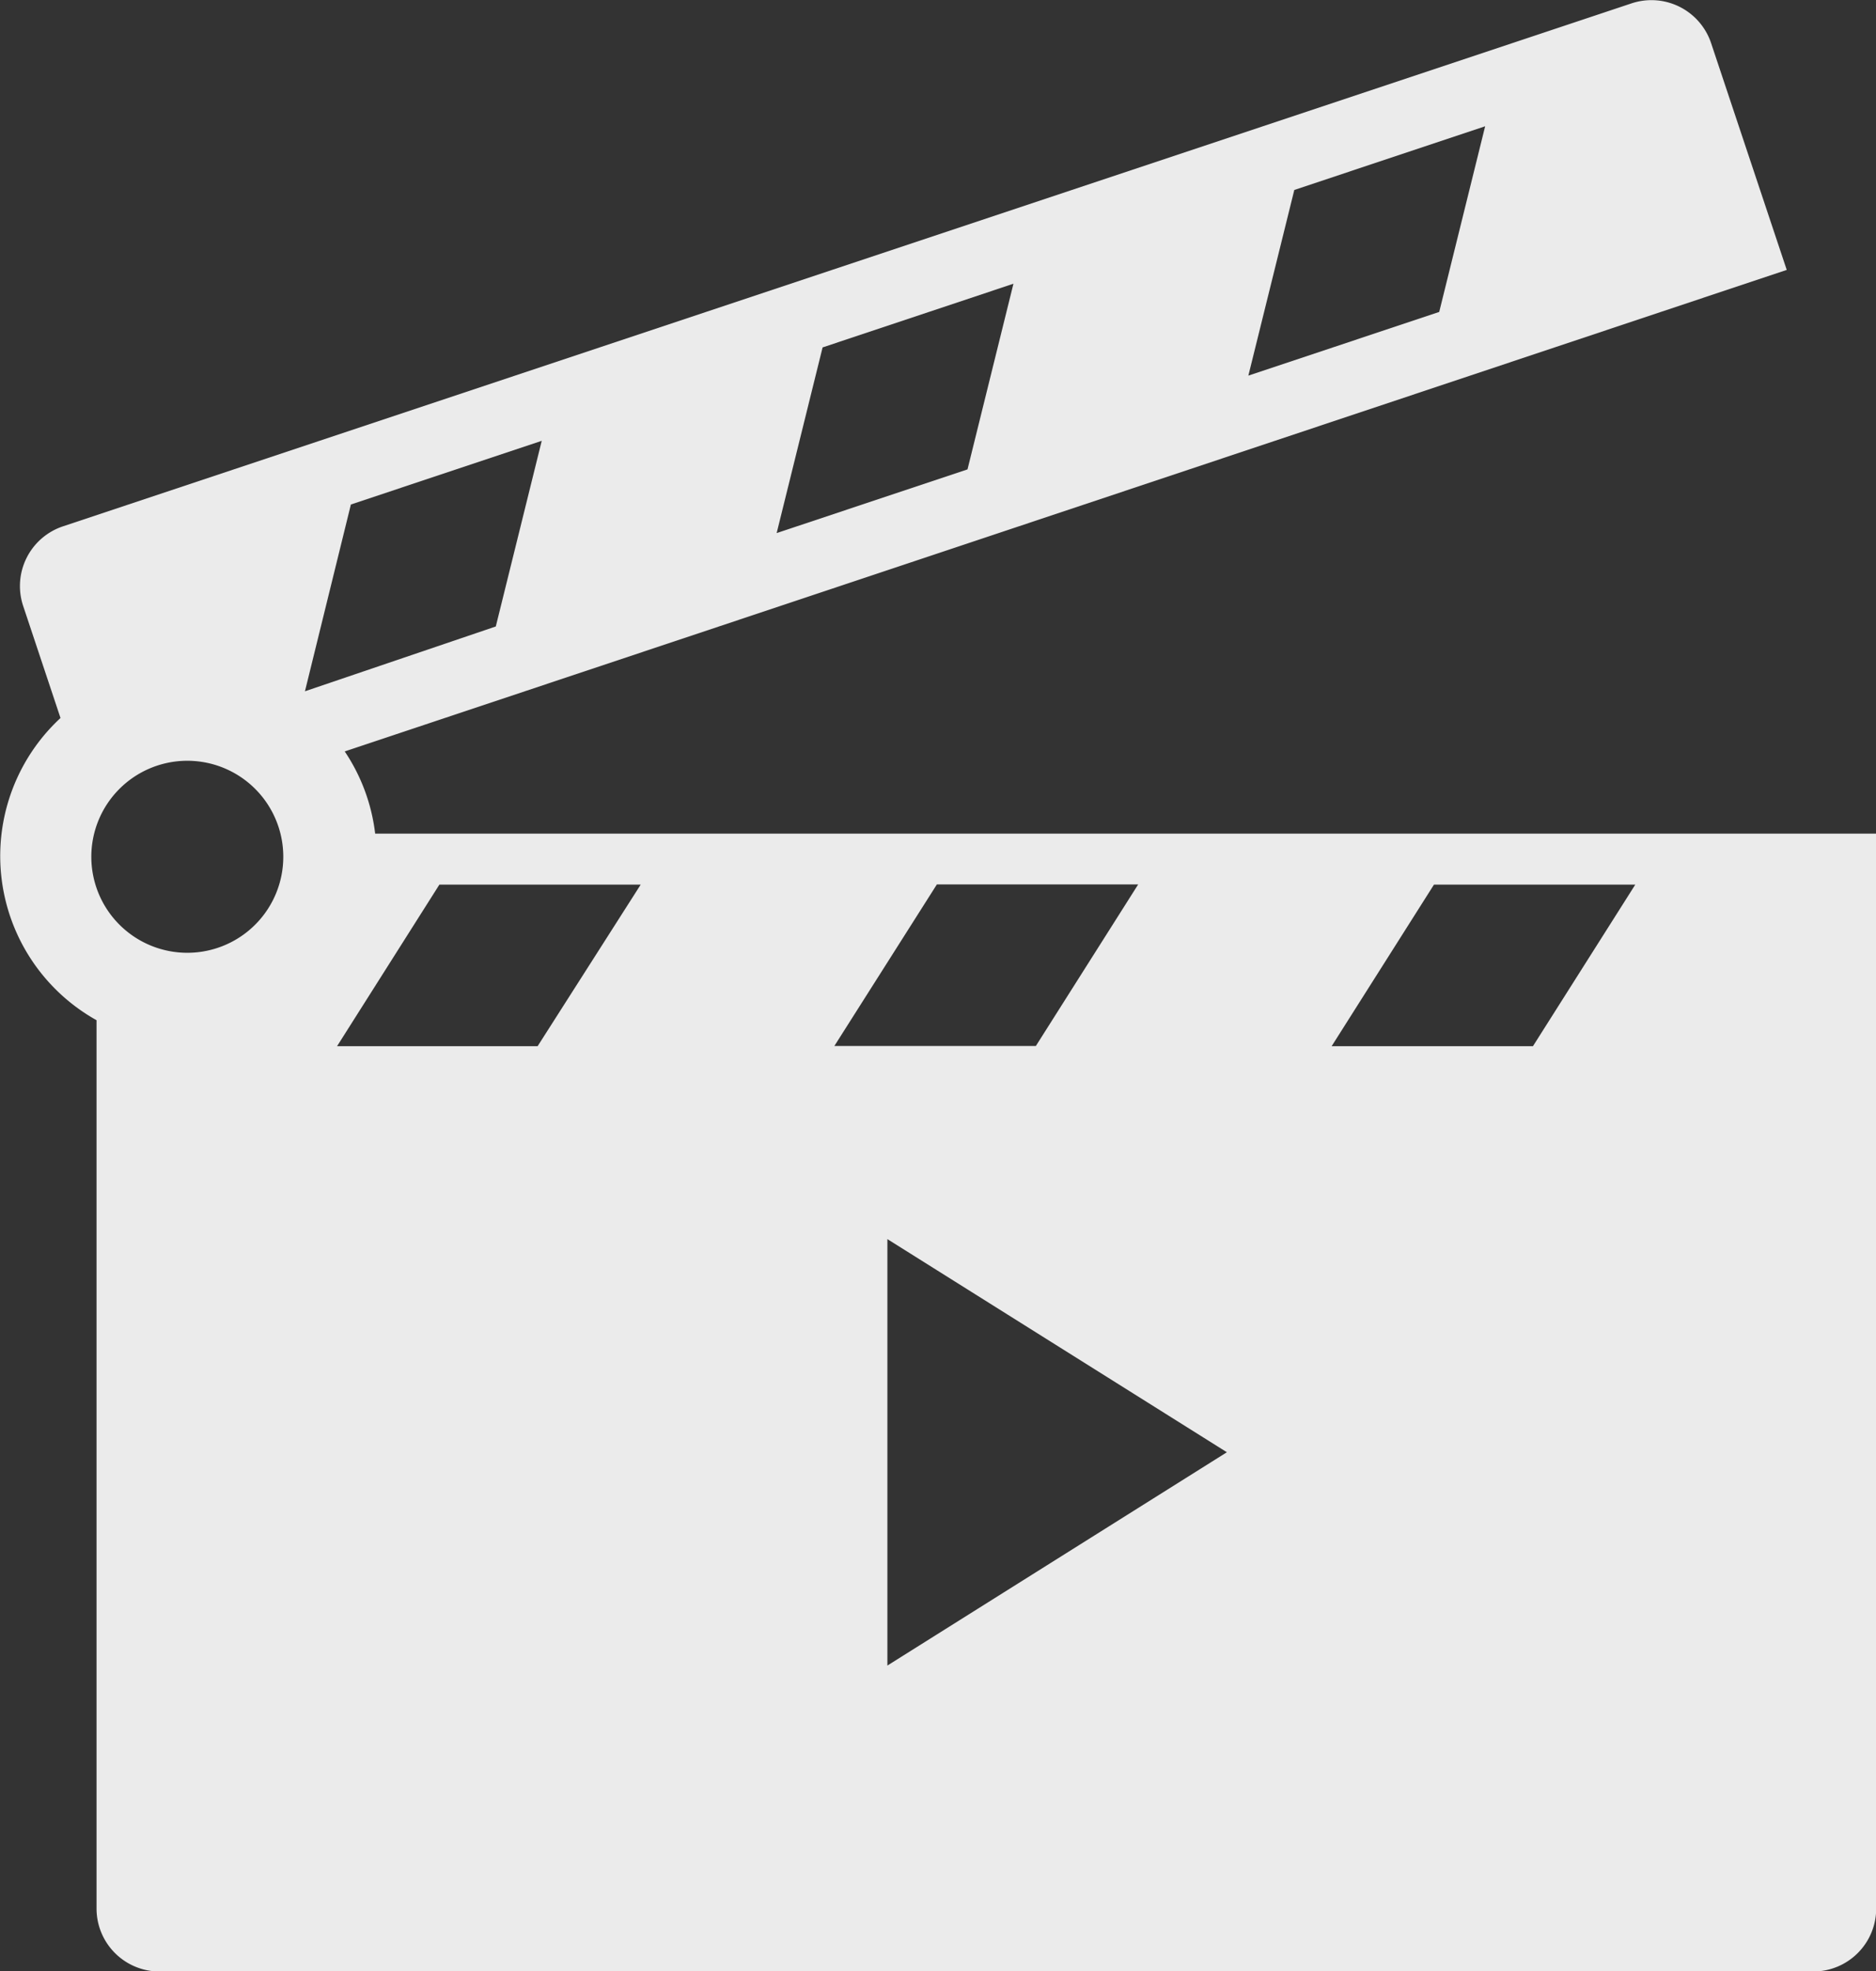 <svg xmlns="http://www.w3.org/2000/svg" width="10.046" height="10.554" viewBox="0 0 10.046 10.554">
  <rect x="0" y="0" width="10.046" height="10.554" fill="#333333" stroke="none"/>
  <path id="_x30_6-Movie_Clapper" d="M8.692,4.462a1,1,0,0,0-.163-.44l7.722-2.578L15.846.23A.337.337,0,0,0,15.42.017l-8.4,2.8a.337.337,0,0,0-.213.426l.2.6A1.007,1.007,0,0,0,7.2,5.461v4.756a.337.337,0,0,0,.337.337h8.856a.337.337,0,0,0,.337-.337V4.462Zm4.922-3.446L14.636.675l-.246.994-1.022.341Zm-2.526.843,1.022-.341-.246.994-1.022.341ZM7.691,5.1A.514.514,0,1,1,8.2,4.581.514.514,0,0,1,7.691,5.1ZM8.562,2.7l1.022-.341-.246.994L8.316,3.7Zm1,2.9H8.488l.548-.865h1.078ZM11.7,4.734h1.078l-.548.865H11.151Zm-.265,4.182V6.633l1.818,1.141ZM14.892,5.6H13.814l.548-.865H15.44Z" transform="translate(-6.683 0.001)" fill="rgba(255,255,255,0.9)"/>
</svg>
